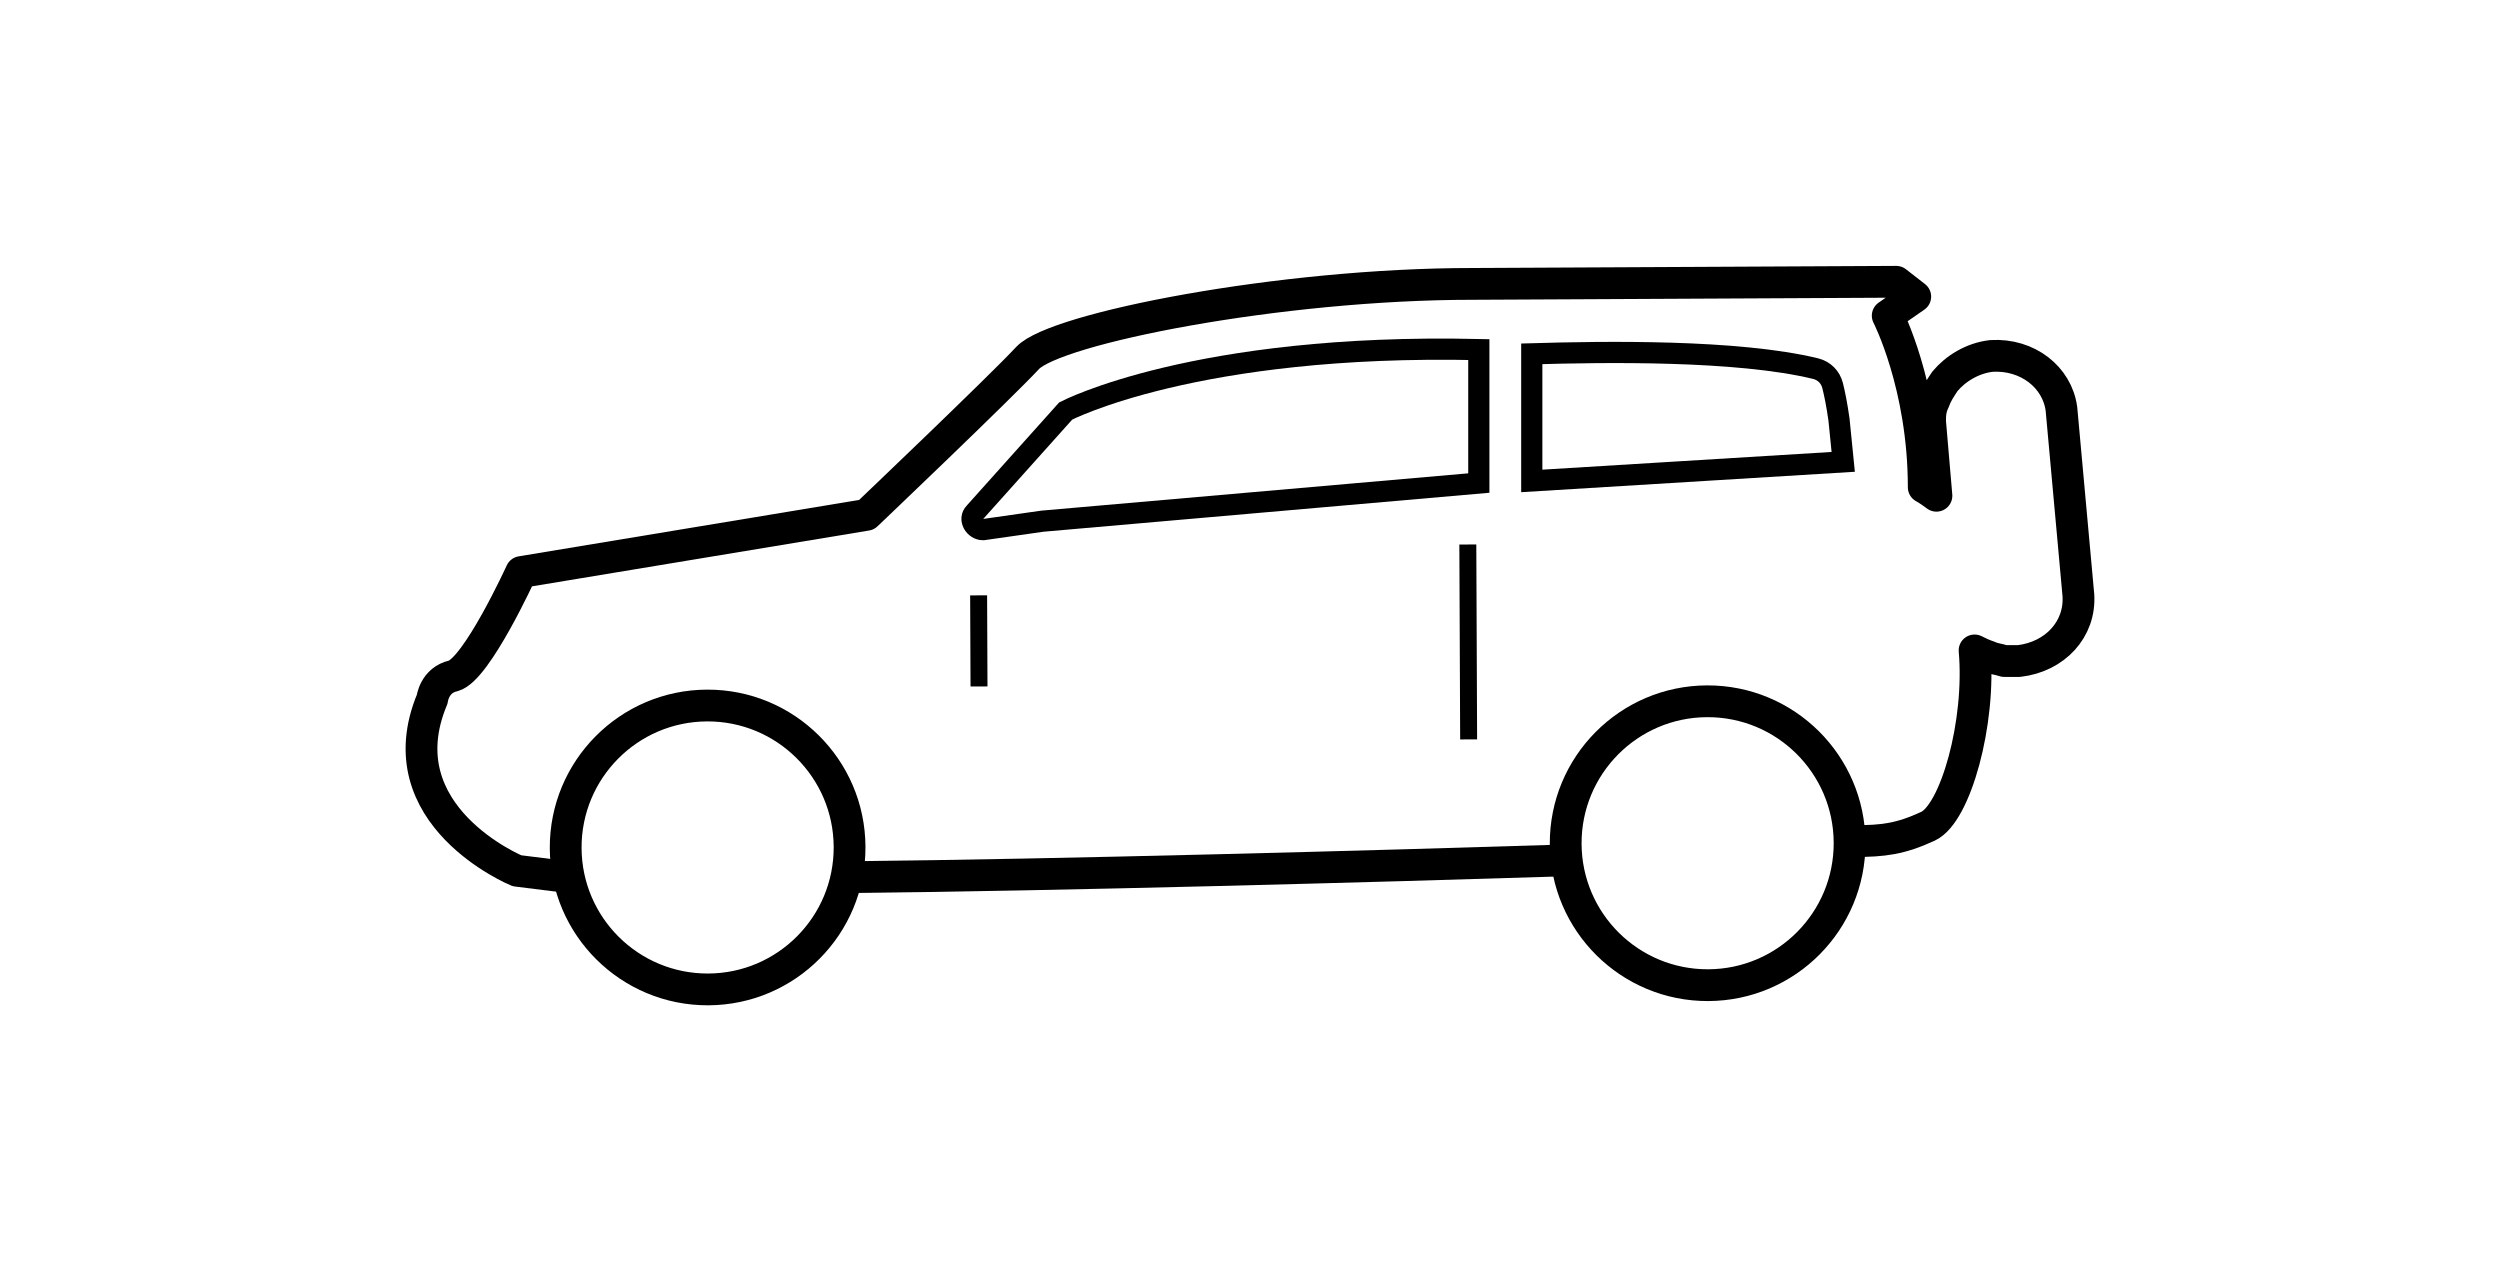 <?xml version="1.0" encoding="utf-8"?>
<!-- Generator: Adobe Illustrator 21.1.0, SVG Export Plug-In . SVG Version: 6.00 Build 0)  -->
<svg version="1.1" id="Layer_1" xmlns="http://www.w3.org/2000/svg" xmlns:xlink="http://www.w3.org/1999/xlink" x="0px" y="0px"
	 viewBox="0 0 118 60" style="enable-background:new 0 0 118 60;" xml:space="preserve">
<style type="text/css">
	.st0{fill:none;stroke:#000000;stroke-width:1.5;stroke-miterlimit:10;}
	.st1{fill:none;stroke:#000000;stroke-width:1.5;stroke-linejoin:round;stroke-miterlimit:10;}
	.st2{fill:none;stroke:#000000;stroke-miterlimit:10;}
</style>
<g>
	<ellipse transform="matrix(1 -4.177958e-03 4.177958e-03 1 -0.167 0.14)" class="st0" cx="33.4" cy="40" rx="6.7" ry="6.7"/>
	<ellipse transform="matrix(1 -4.177958e-03 4.177958e-03 1 -0.166 0.337)" class="st0" cx="80.6" cy="39.8" rx="6.7" ry="6.7"/>
	<path class="st1" d="M87.5,39.7c1.4,0,2.2-0.1,3.5-0.7s2.5-4.9,2.2-8.3c0.2,0.1,0.4,0.2,0.7,0.3c0.2,0.1,0.4,0.1,0.7,0.2
		c0.2,0,0.4,0,0.7,0c1.7-0.2,2.9-1.5,2.8-3.1l-0.8-8.8c-0.2-1.5-1.6-2.6-3.3-2.5l0,0c-0.9,0.1-1.7,0.6-2.2,1.2
		c-0.2,0.3-0.4,0.6-0.5,0.9c-0.2,0.4-0.2,0.7-0.2,1l0.3,3.5C91,23.1,90.8,23,90.8,23c0-4.8-1.7-8.1-1.7-8.1l1.3-0.9l-0.9-0.7
		l-20,0.1c-9.1,0-19.7,2.1-21,3.5c-1.3,1.4-7.6,7.4-7.6,7.4L24.6,27c0,0-2.1,4.6-3.2,4.9c-0.9,0.2-1,1.1-1,1.1c-2.3,5.5,4,8.1,4,8.1
		l2.4,0.3"/>
	<path class="st0" d="M40.3,41.4c9.6-0.1,24.4-0.5,33.9-0.8"/>
	<path class="st2" d="M46,24.2l4.3-4.8c0,0,6.1-3.2,19.5-2.9l0,6.3l-20.6,1.8L46.4,25C46,25,45.7,24.5,46,24.2z"/>
	<path class="st2" d="M87,21.8l-14.7,0.9l0-6c3.4-0.1,9.7-0.2,13.4,0.7c0.4,0.1,0.7,0.4,0.8,0.8c0.1,0.4,0.2,0.9,0.3,1.6L87,21.8z"
		/>
	<g>
		<rect x="45.8" y="28.1" transform="matrix(1 -4.177958e-03 4.177958e-03 1 -0.126 0.194)" width="0.8" height="4.3"/>
	</g>
	<g>
		<rect x="68.9" y="25.7" transform="matrix(1 -4.177958e-03 4.177958e-03 1 -0.126 0.29)" width="0.8" height="9.2"/>
	</g>
</g>
</svg>
